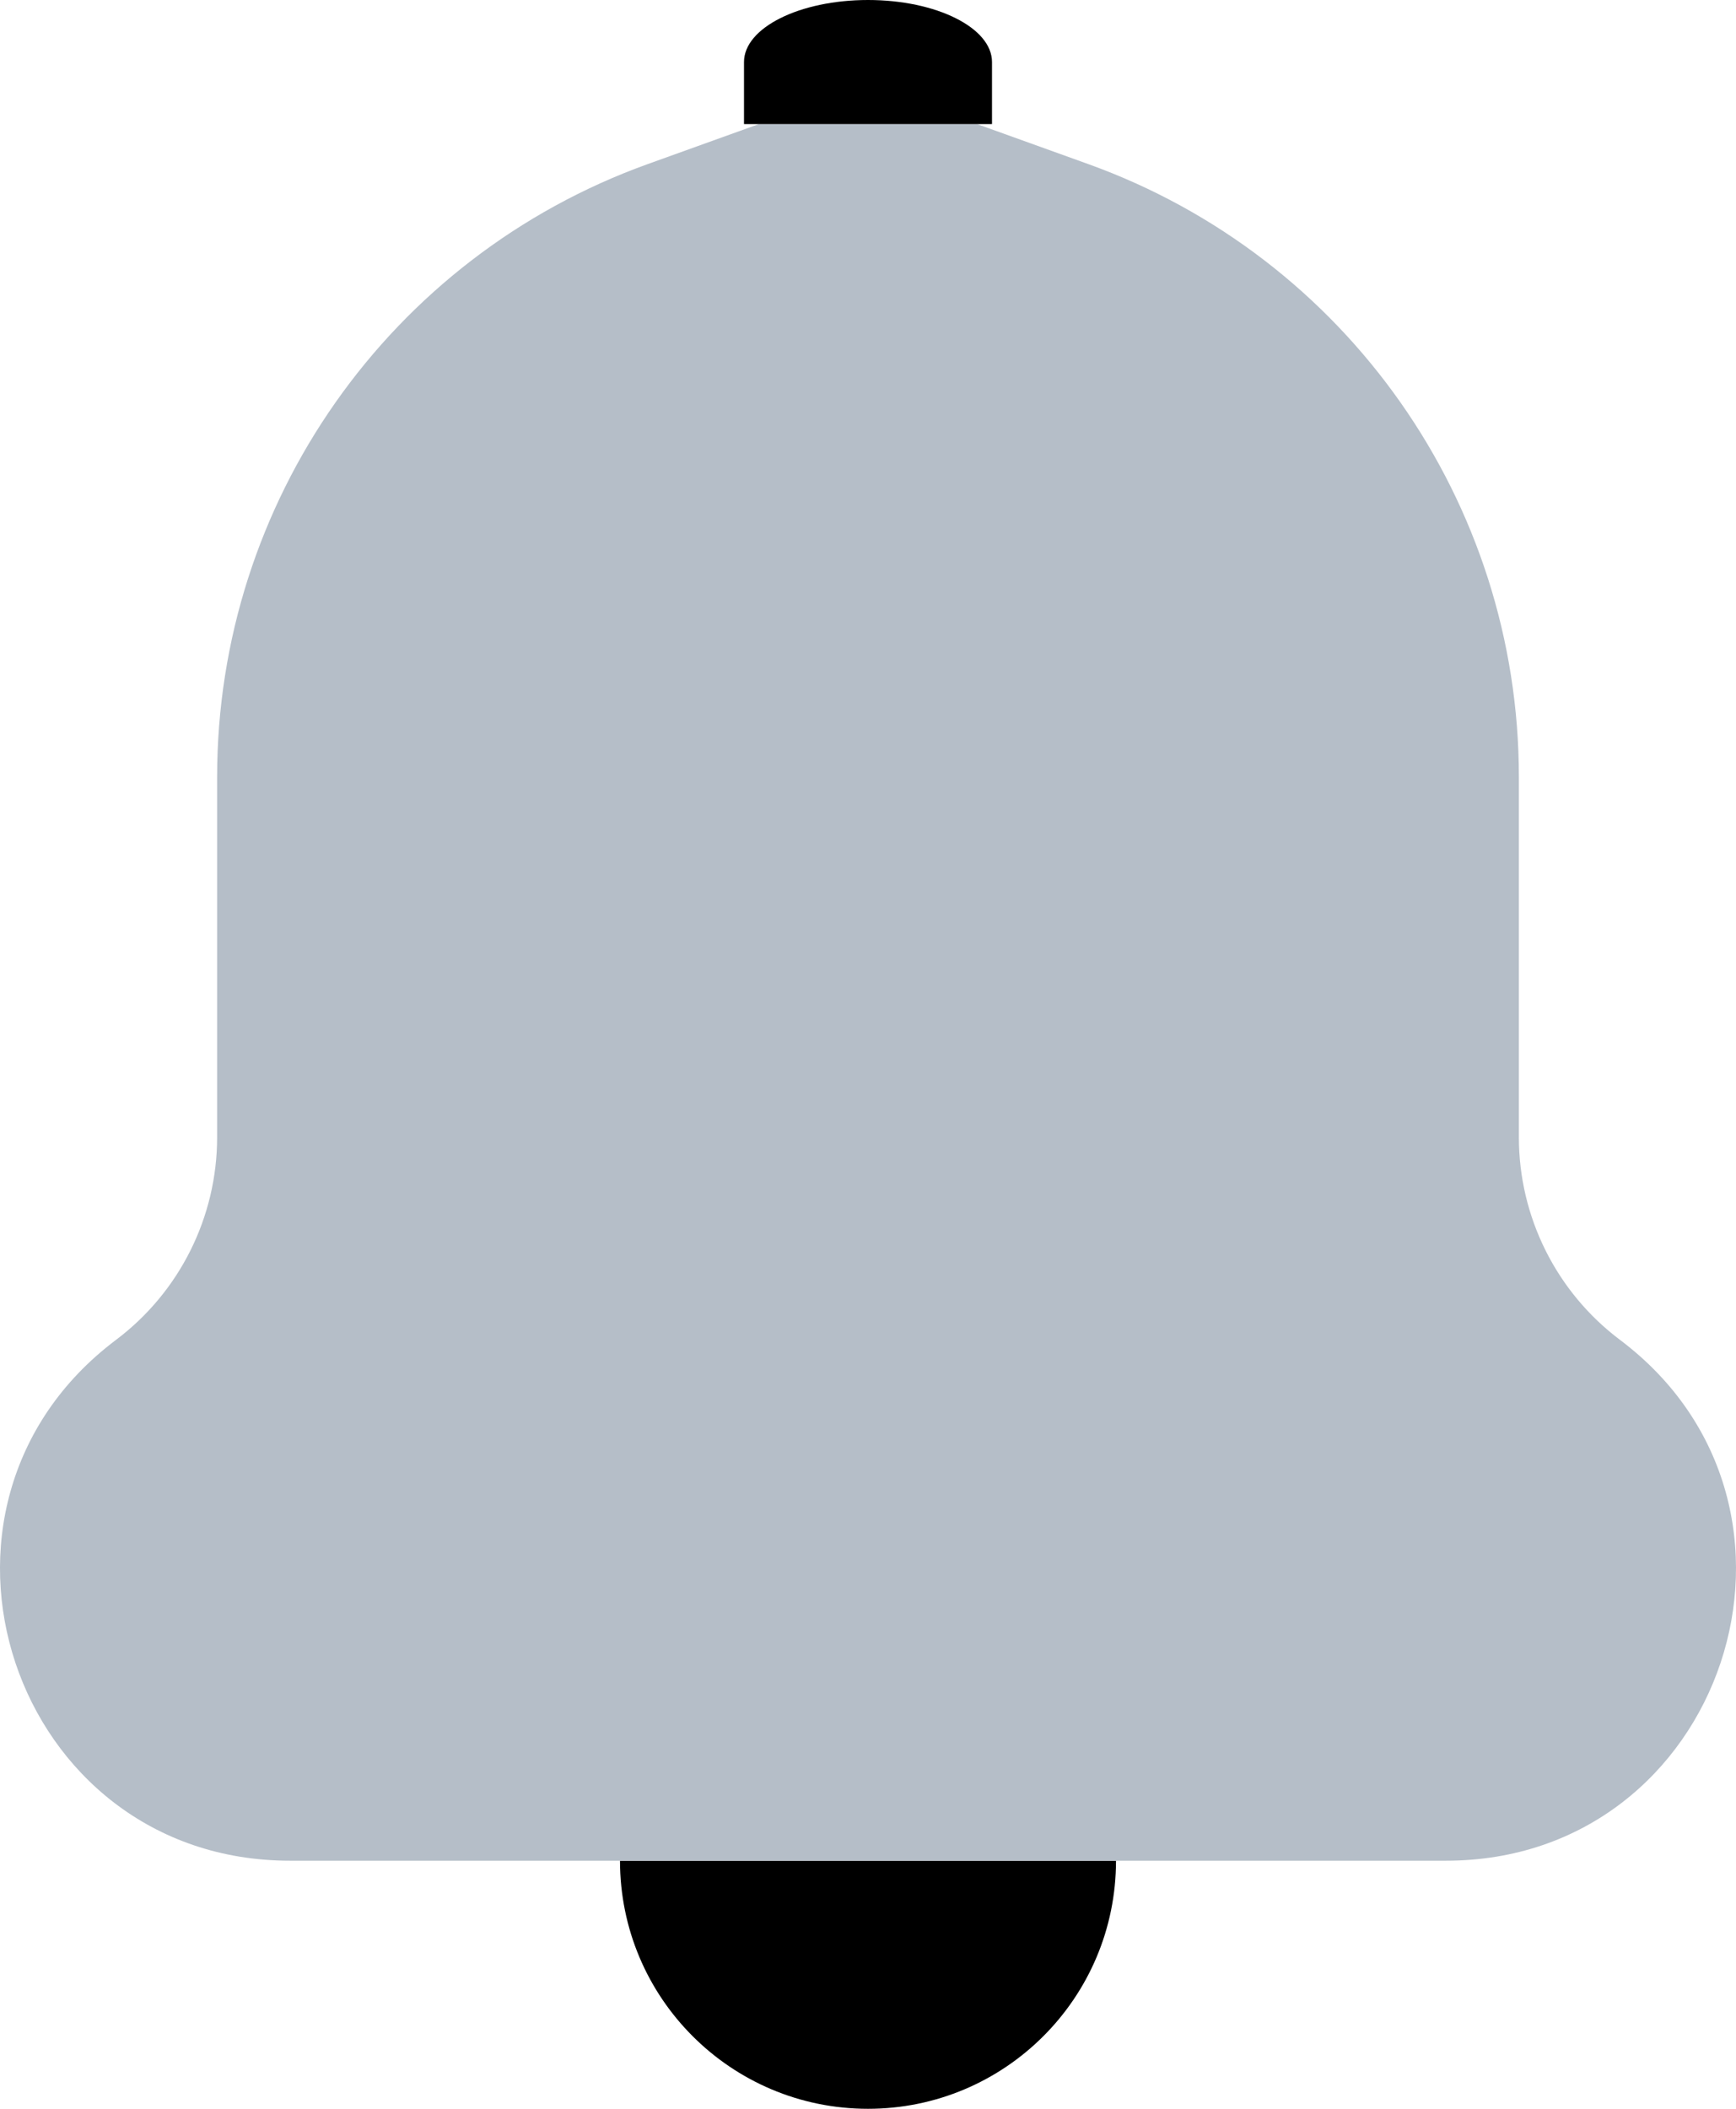 <svg width="14" height="17" viewBox="0 0 14 17" fill="none" xmlns="http://www.w3.org/2000/svg">
<path d="M5 15H9C9 16.105 8.105 17 7 17C5.895 17 5 16.105 5 15Z" fill="black"/>
<path d="M7.879 1H6.121L5.223 1.323C3.14 2.073 1.751 4.049 1.751 6.263V9.168C1.751 9.81 1.449 10.415 0.936 10.801C-0.856 12.148 0.097 15 2.338 15H11.662C13.903 15 14.856 12.148 13.064 10.801C12.551 10.415 12.249 9.81 12.249 9.168V6.263C12.249 4.049 10.86 2.073 8.777 1.323L7.879 1Z" fill="#B5BEC8"/>
<path d="M6 0.5C6 0.224 6.448 0 7 0C7.552 0 8 0.224 8 0.5V1H6V0.5Z" fill="black"/>
</svg>
